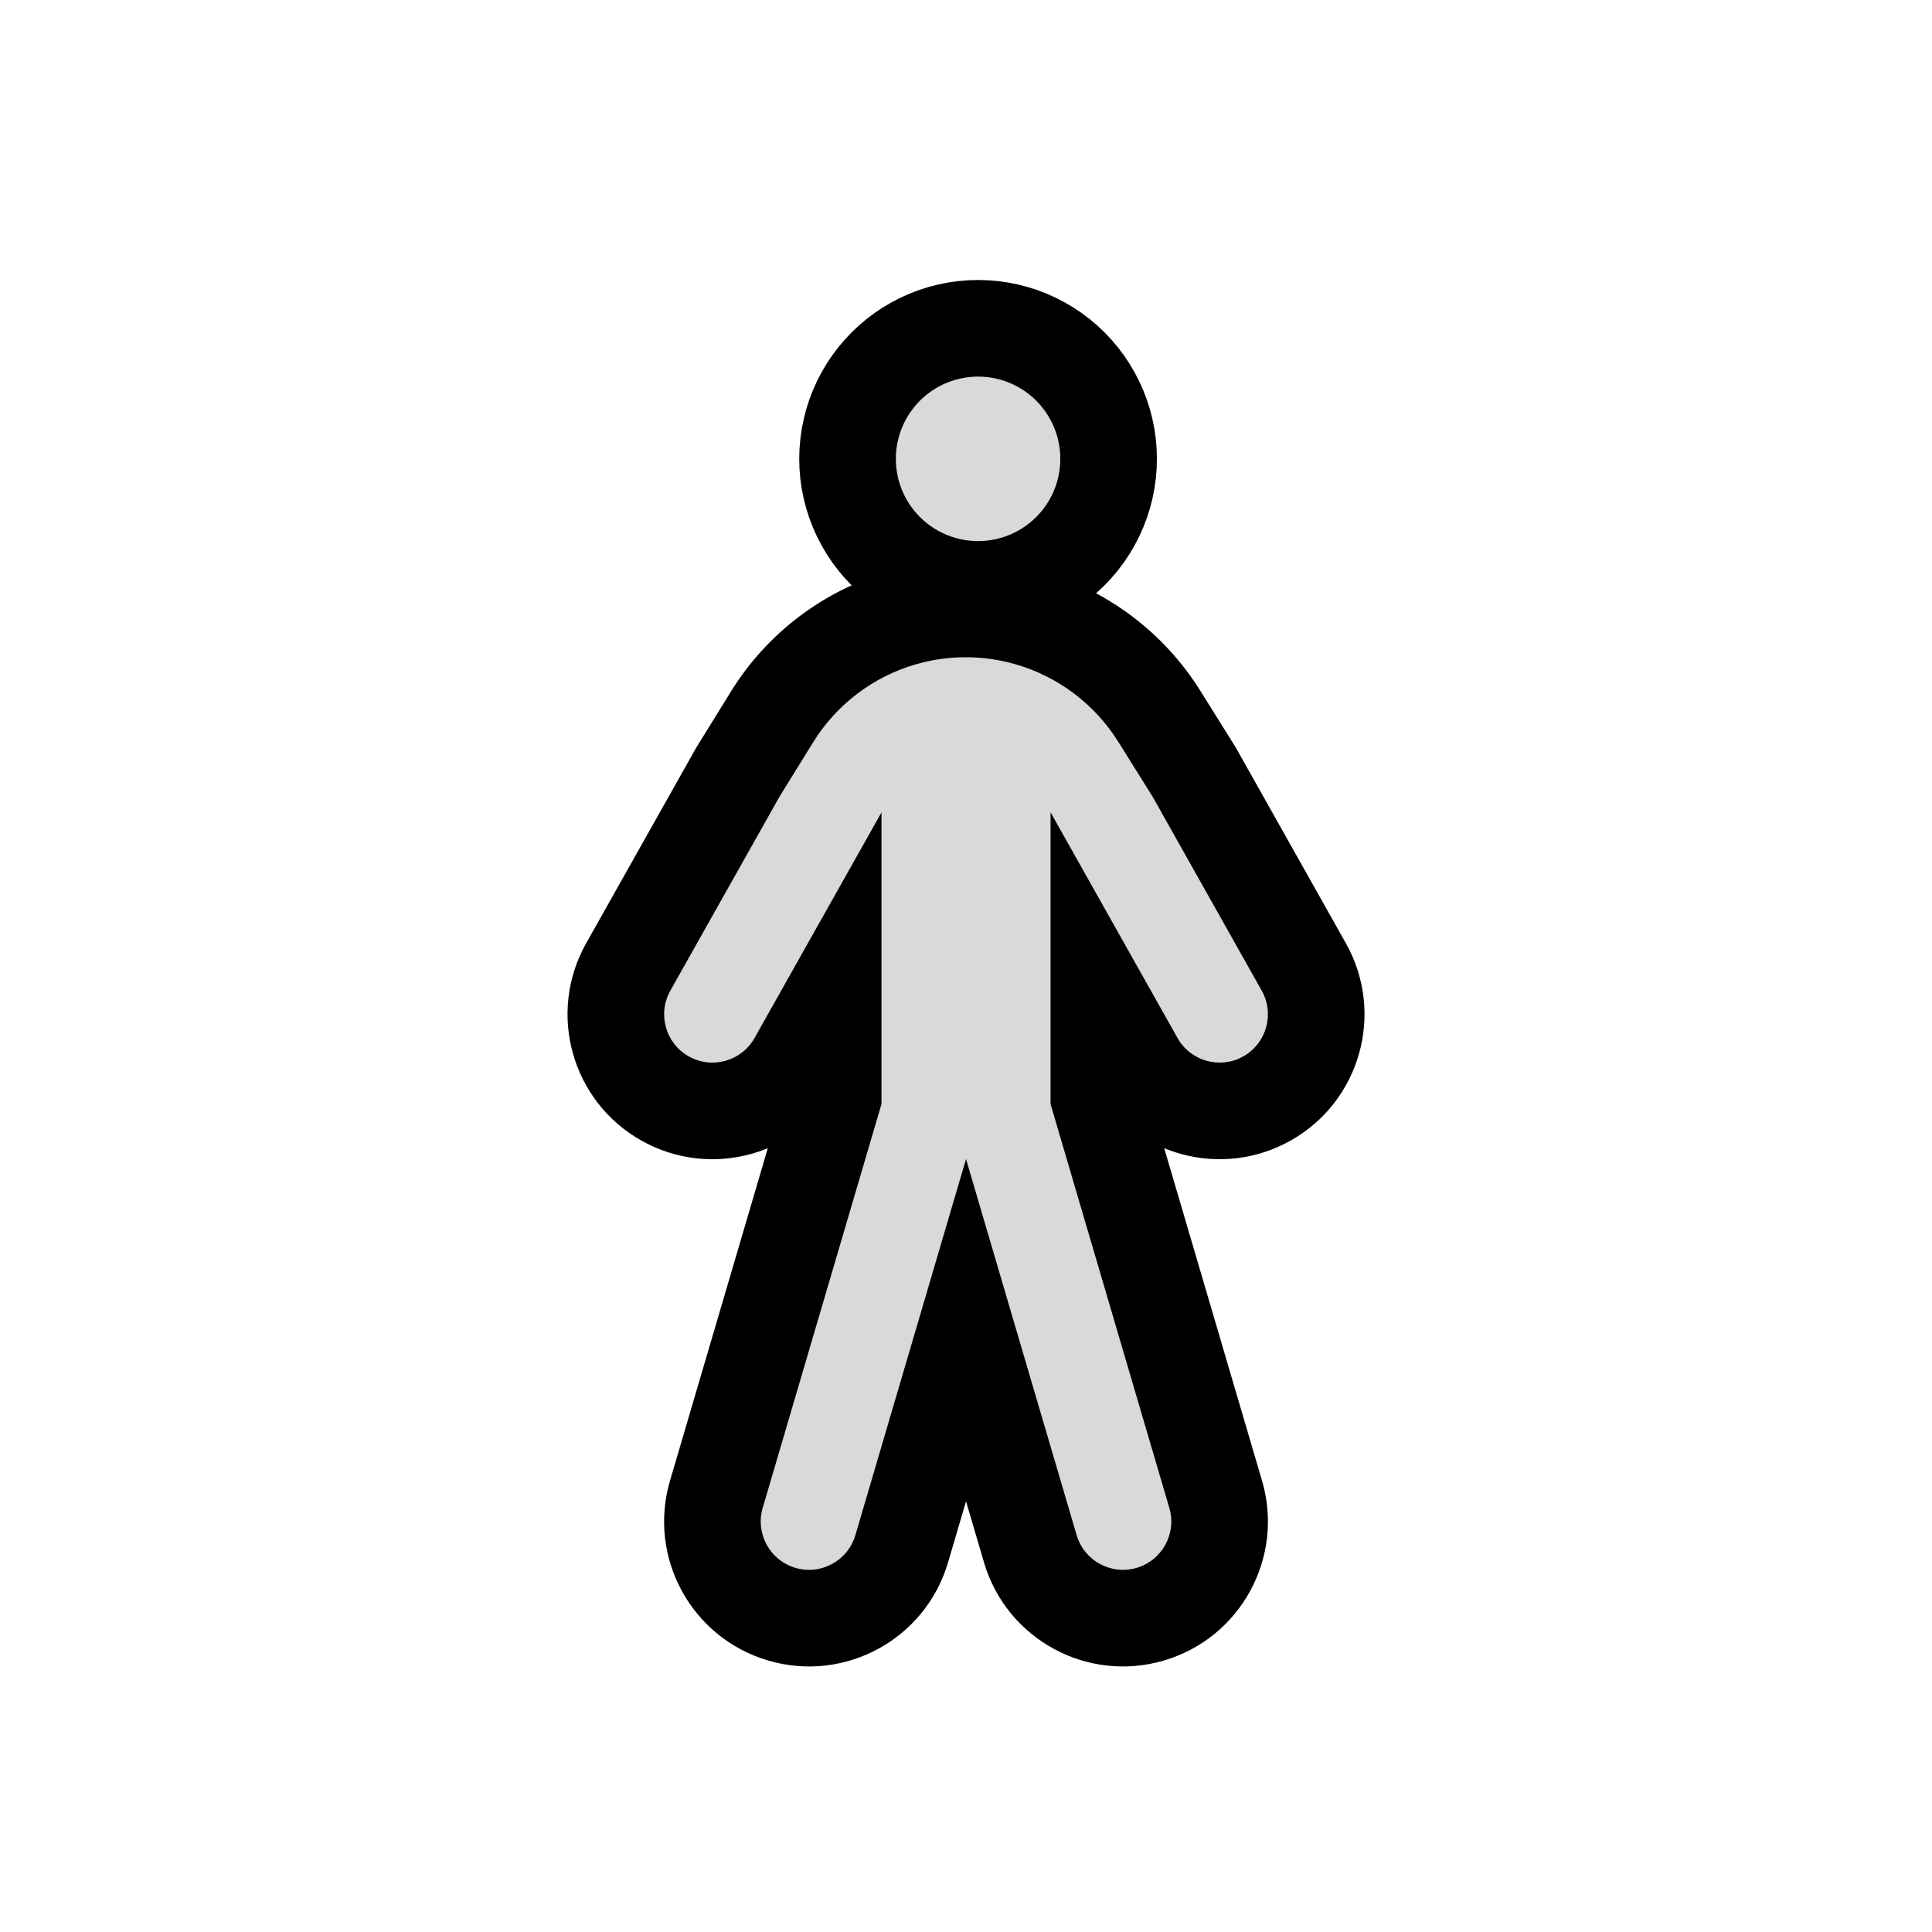 <svg viewBox="0 0 80 80" fill="none">
  <path fill-rule="evenodd" clip-rule="evenodd" d="M37.404 25.576C39.103 25.092 40.903 25.095 42.599 25.582C44.837 26.226 46.762 27.674 47.998 29.651L49.392 31.878L49.441 31.957L49.487 32.039L53.987 40.039C55.07 41.964 54.387 44.403 52.462 45.486C50.536 46.569 48.097 45.886 47.014 43.961L45.501 41.27V45.428L50.338 61.875C50.962 63.994 49.749 66.217 47.629 66.841C45.51 67.464 43.287 66.251 42.663 64.132L40.001 55.08L37.338 64.132C36.715 66.251 34.491 67.464 32.372 66.841C30.253 66.217 29.04 63.994 29.663 61.875L34.501 45.428V41.271L32.987 43.962C31.903 45.887 29.464 46.569 27.539 45.486C25.614 44.402 24.931 41.963 26.015 40.038L30.515 32.042L30.555 31.97L30.599 31.9L31.968 29.686C33.204 27.686 35.143 26.221 37.404 25.576Z" fill="currentColor" fill-opacity="0.15" />
  <path d="M42.599 25.582L42.046 27.505L42.599 25.582ZM37.404 25.576L36.856 23.653L37.404 25.576ZM47.998 29.651L49.694 28.59V28.59L47.998 29.651ZM49.392 31.878L47.696 32.939V32.939L49.392 31.878ZM49.441 31.957L51.184 30.977L51.161 30.936L51.137 30.897L49.441 31.957ZM49.487 32.039L51.23 31.058L51.23 31.058L49.487 32.039ZM53.987 40.039L55.73 39.058V39.058L53.987 40.039ZM52.462 45.486L53.442 47.229L53.442 47.229L52.462 45.486ZM47.014 43.961L45.271 44.941L47.014 43.961ZM45.501 41.27L47.244 40.289L43.501 33.635V41.27H45.501ZM45.501 45.428H43.501V45.716L43.582 45.992L45.501 45.428ZM50.338 61.875L48.419 62.439L48.419 62.439L50.338 61.875ZM47.629 66.841L48.194 68.759L47.629 66.841ZM42.663 64.132L40.745 64.696L42.663 64.132ZM40.001 55.08L41.919 54.515L40.001 47.992L38.082 54.515L40.001 55.08ZM37.338 64.132L35.419 63.568L37.338 64.132ZM32.372 66.841L31.808 68.759L32.372 66.841ZM29.663 61.875L31.582 62.439L29.663 61.875ZM34.501 45.428L36.419 45.992L36.501 45.716V45.428H34.501ZM34.501 41.271H36.501V33.639L32.758 40.29L34.501 41.271ZM32.987 43.962L31.244 42.981H31.244L32.987 43.962ZM27.539 45.486L26.558 47.229H26.558L27.539 45.486ZM26.015 40.038L27.758 41.019H27.758L26.015 40.038ZM30.515 32.042L28.772 31.061L28.772 31.061L30.515 32.042ZM30.555 31.97L28.854 30.918L28.833 30.953L28.812 30.989L30.555 31.97ZM30.599 31.9L28.898 30.848L28.898 30.848L30.599 31.9ZM31.968 29.686L33.669 30.738V30.738L31.968 29.686ZM43.151 23.66C41.097 23.07 38.915 23.066 36.856 23.653L37.953 27.499C39.291 27.118 40.71 27.12 42.046 27.505L43.151 23.66ZM49.694 28.59C48.195 26.195 45.862 24.44 43.151 23.66L42.046 27.505C43.81 28.012 45.328 29.154 46.303 30.712L49.694 28.59ZM51.087 30.818L49.694 28.59L46.303 30.712L47.696 32.939L51.087 30.818ZM51.137 30.897L51.087 30.818L47.696 32.939L47.746 33.018L51.137 30.897ZM51.23 31.058L51.184 30.977L47.698 32.938L47.744 33.019L51.23 31.058ZM55.73 39.058L51.23 31.058L47.744 33.019L52.244 41.019L55.73 39.058ZM53.442 47.229C56.33 45.605 57.355 41.947 55.73 39.058L52.244 41.019C52.785 41.982 52.444 43.202 51.481 43.743L53.442 47.229ZM45.271 44.941C46.896 47.83 50.554 48.854 53.442 47.229L51.481 43.743C50.519 44.285 49.299 43.943 48.758 42.98L45.271 44.941ZM43.758 42.25L45.271 44.941L48.758 42.98L47.244 40.289L43.758 42.25ZM47.501 45.428V41.27H43.501V45.428H47.501ZM52.257 61.31L47.419 44.863L43.582 45.992L48.419 62.439L52.257 61.31ZM48.194 68.759C51.373 67.824 53.192 64.489 52.257 61.31L48.419 62.439C48.731 63.499 48.125 64.61 47.065 64.922L48.194 68.759ZM40.745 64.696C41.68 67.875 45.015 69.695 48.194 68.759L47.065 64.922C46.005 65.234 44.894 64.627 44.582 63.568L40.745 64.696ZM38.082 55.644L40.745 64.696L44.582 63.568L41.919 54.515L38.082 55.644ZM39.257 64.696L41.919 55.644L38.082 54.515L35.419 63.568L39.257 64.696ZM31.808 68.759C34.987 69.695 38.322 67.875 39.257 64.696L35.419 63.568C35.108 64.627 33.996 65.234 32.936 64.922L31.808 68.759ZM27.744 61.31C26.809 64.489 28.629 67.824 31.808 68.759L32.936 64.922C31.877 64.61 31.27 63.499 31.582 62.439L27.744 61.31ZM32.582 44.863L27.744 61.31L31.582 62.439L36.419 45.992L32.582 44.863ZM32.501 41.271V45.428H36.501V41.271H32.501ZM34.73 44.943L36.244 42.252L32.758 40.29L31.244 42.981L34.73 44.943ZM26.558 47.229C29.446 48.854 33.104 47.83 34.73 44.943L31.244 42.981C30.702 43.943 29.482 44.285 28.52 43.743L26.558 47.229ZM24.272 39.057C22.647 41.945 23.67 45.603 26.558 47.229L28.52 43.743C27.557 43.201 27.216 41.982 27.758 41.019L24.272 39.057ZM28.772 31.061L24.272 39.057L27.758 41.019L32.258 33.023L28.772 31.061ZM28.812 30.989L28.772 31.061L32.258 33.023L32.298 32.951L28.812 30.989ZM28.898 30.848L28.854 30.918L32.256 33.022L32.3 32.952L28.898 30.848ZM30.267 28.634L28.898 30.848L32.3 32.952L33.669 30.738L30.267 28.634ZM36.856 23.653C34.115 24.434 31.765 26.211 30.267 28.634L33.669 30.738C34.643 29.162 36.171 28.007 37.953 27.499L36.856 23.653Z" fill="currentColor" />
  <path d="M38.154 23.87C39.637 24.584 41.363 24.584 42.846 23.87C44.328 23.157 45.404 21.807 45.77 20.203C46.136 18.599 45.752 16.916 44.726 15.63C43.701 14.343 42.145 13.594 40.5 13.594C38.855 13.594 37.299 14.343 36.274 15.63C35.248 16.916 34.864 18.599 35.23 20.203C35.596 21.807 36.672 23.157 38.154 23.87Z" fill="currentColor" fill-opacity="0.15" stroke="currentColor" stroke-width="4" stroke-linecap="round" stroke-linejoin="round" />
</svg>